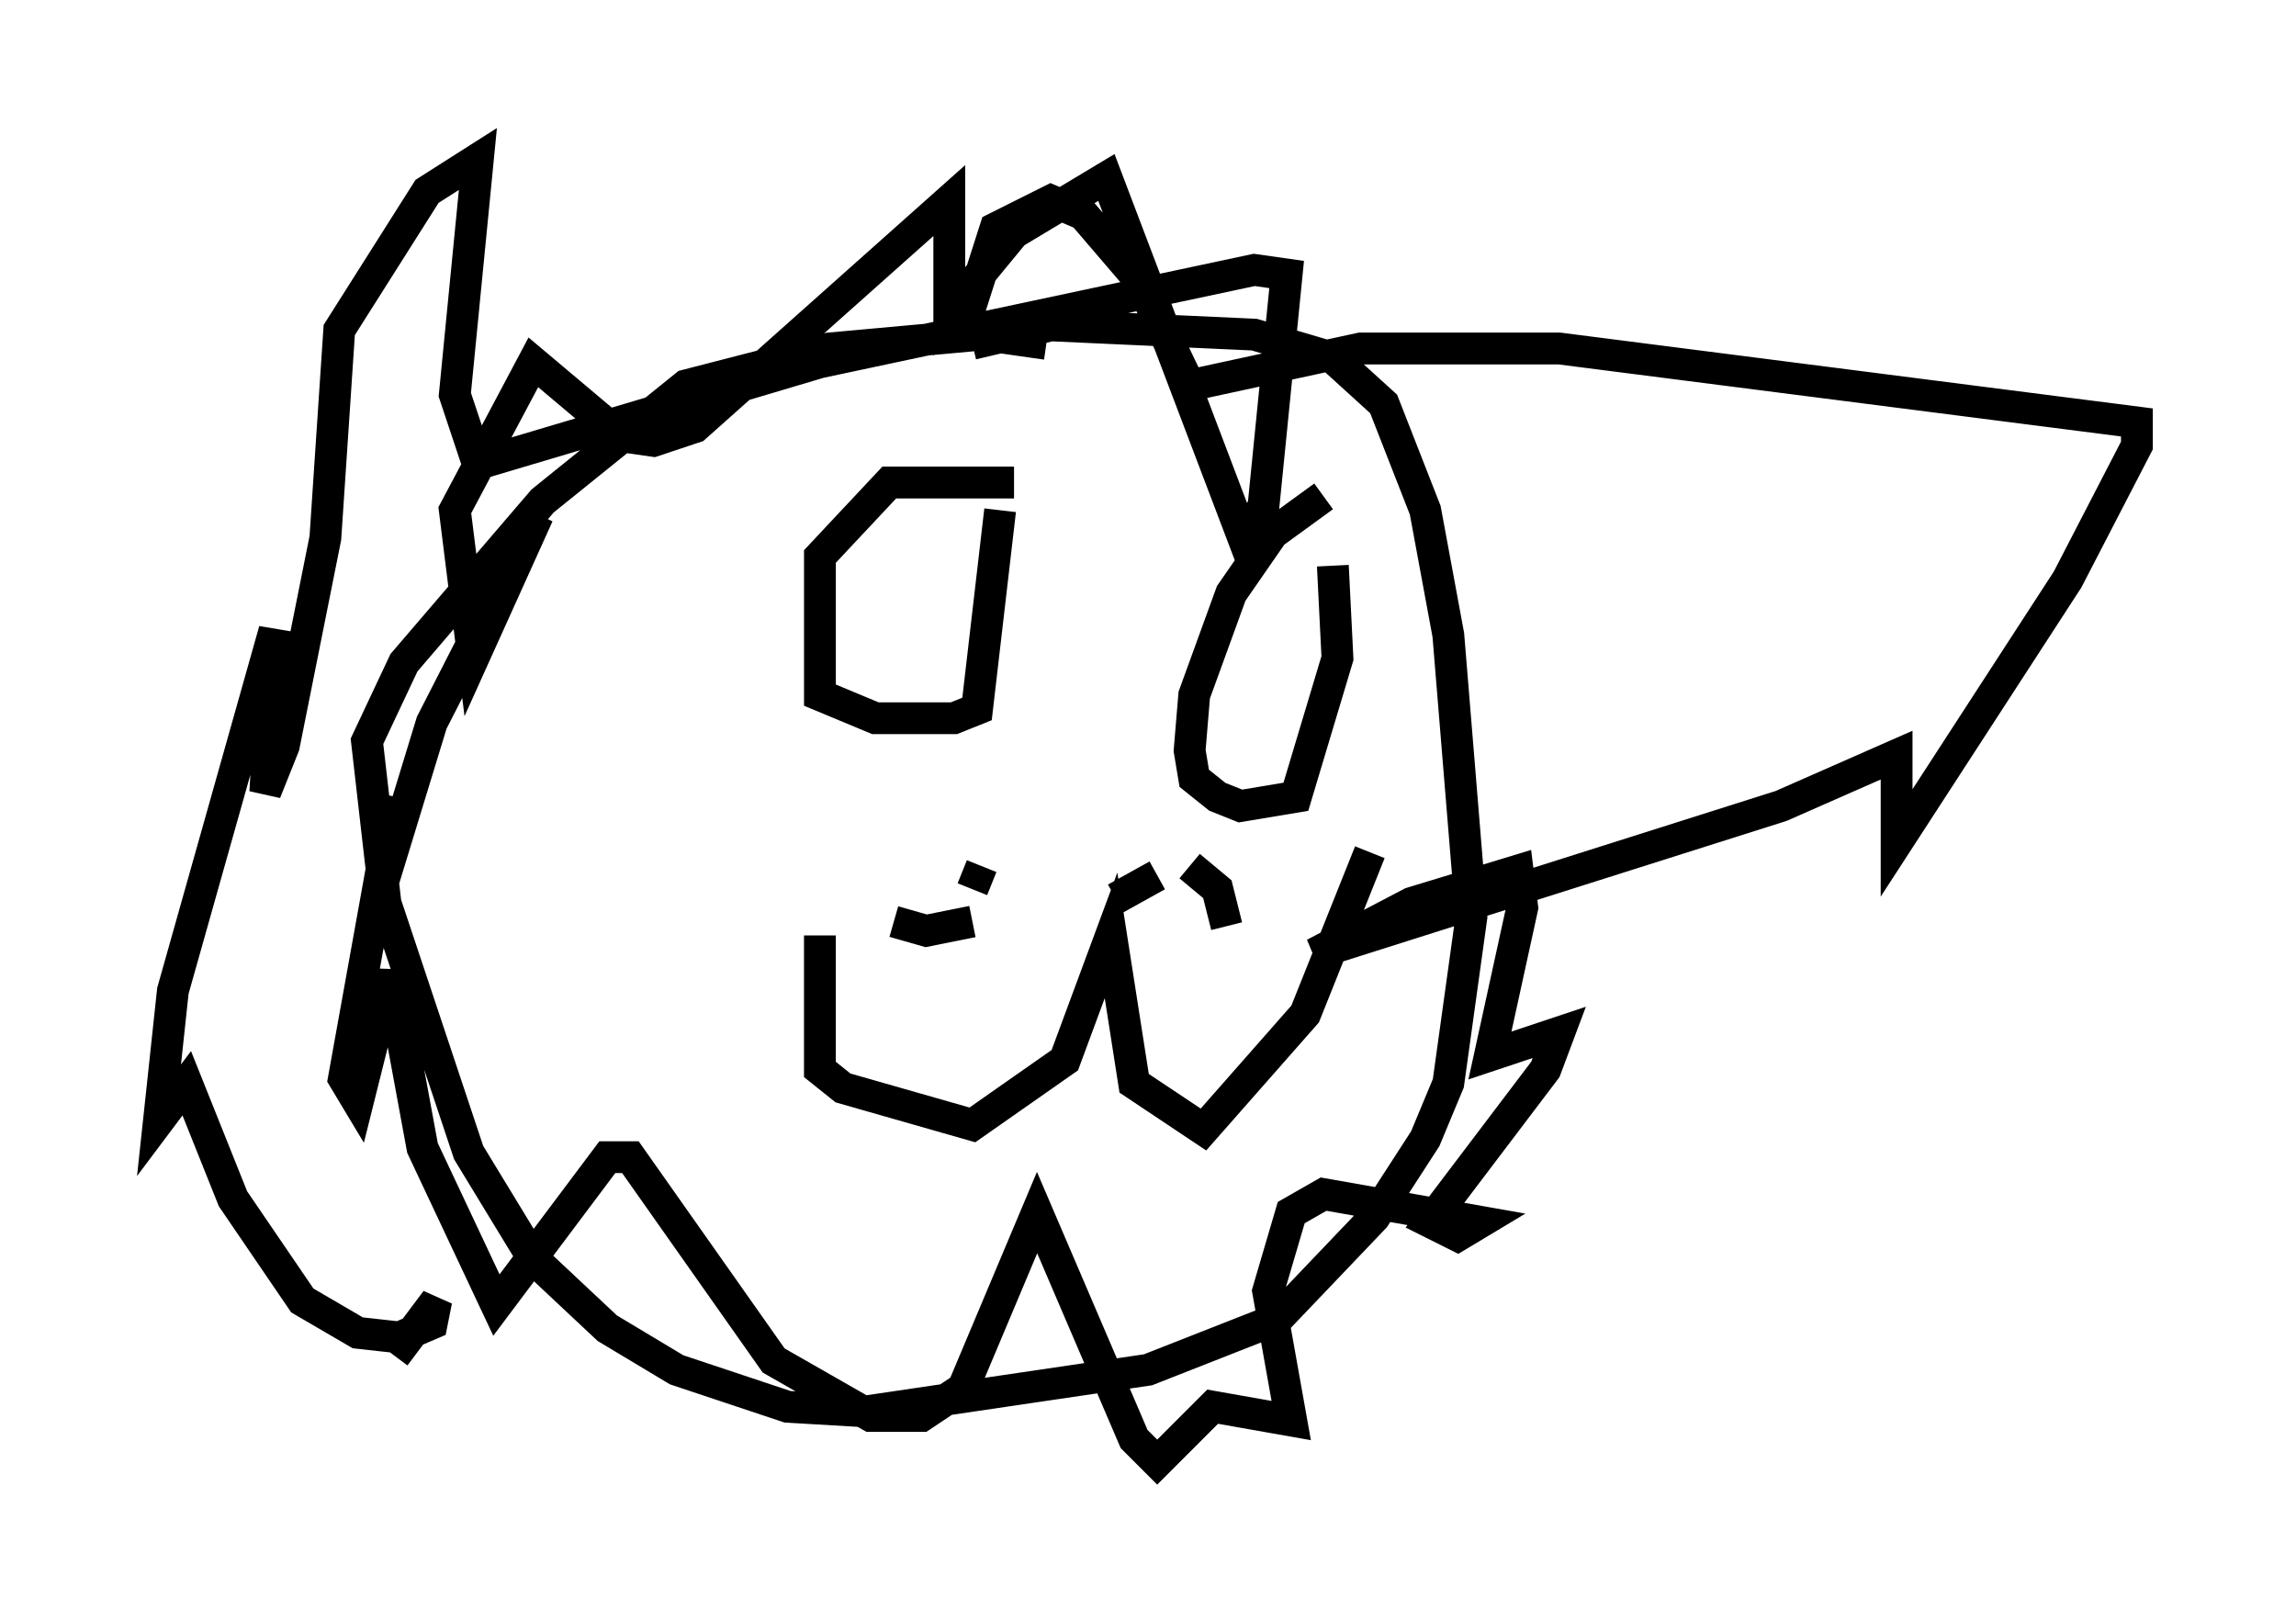 <?xml version="1.0" encoding="utf-8" ?>
<svg baseProfile="full" height="50.961" version="1.1" width="72.167" xmlns="http://www.w3.org/2000/svg" xmlns:ev="http://www.w3.org/2001/xml-events" xmlns:xlink="http://www.w3.org/1999/xlink"><defs /><rect fill="white" height="50.961" width="72.167" x="0" y="0" /><path d="M24.899, 26.497 m0.872, 2.905 l0.0, 4.212 0.726, 0.581 l4.067, 1.162 2.905, -2.034 l1.453, -3.922 0.726, 4.648 l2.179, 1.453 3.196, -3.631 l2.034, -5.084 m-3.196, 0.581 l0.0, 0.0 m-6.682, -2.469 l0.0, 0.0 m-2.324, 2.324 l-0.291, 0.726 m-2.469, 1.017 l1.017, 0.291 1.453, -0.291 m4.503, -0.726 l1.307, -0.726 m1.017, -0.291 l0.872, 0.726 0.291, 1.162 m-6.682, -13.944 l-3.922, 0.0 -2.179, 2.324 l0.0, 4.358 1.743, 0.726 l2.469, 0.0 0.726, -0.291 l0.726, -6.246 m10.168, -0.436 l-1.598, 1.162 -1.307, 1.888 l-1.162, 3.196 -0.145, 1.743 l0.145, 0.872 0.726, 0.581 l0.726, 0.291 1.743, -0.291 l1.307, -4.358 -0.145, -2.905 m-9.006, -6.972 l-2.034, -0.291 -4.793, 0.436 l-4.503, 1.162 -4.503, 3.631 l-4.358, 5.084 -1.162, 2.469 l0.581, 5.084 2.615, 7.844 l2.034, 3.341 2.324, 2.179 l2.179, 1.307 3.486, 1.162 l2.469, 0.145 8.86, -1.307 l4.067, -1.598 3.05, -3.196 l1.598, -2.469 0.726, -1.743 l0.726, -5.229 -0.726, -8.86 l-0.726, -3.922 -1.307, -3.341 l-1.598, -1.453 -2.469, -0.726 l-6.391, -0.291 -2.469, 0.581 m-0.436, 0.0 l1.162, -3.631 1.743, -0.872 l1.017, 0.436 1.743, 2.034 l1.598, 3.341 5.374, -1.162 l6.246, 0.0 18.156, 2.324 l0.0, 0.726 -2.179, 4.212 l-5.374, 8.279 0.0, -2.76 l-3.631, 1.598 -14.67, 4.648 l3.05, -1.598 3.341, -1.017 l0.145, 1.162 -1.017, 4.648 l2.179, -0.726 -0.436, 1.162 l-3.631, 4.793 0.872, 0.436 l0.726, -0.436 -4.939, -0.872 l-1.017, 0.581 -0.726, 2.469 l0.726, 4.067 -2.469, -0.436 l-1.743, 1.743 -0.726, -0.726 l-3.05, -7.117 -2.324, 5.52 l-1.307, 0.872 -1.598, 0.0 l-3.05, -1.743 -4.503, -6.391 l-0.726, 0.0 -3.486, 4.648 l-2.324, -4.939 -1.017, -5.52 l-1.017, 4.067 -0.436, -0.726 l1.598, -8.86 -0.436, 2.905 l1.598, -5.229 3.341, -6.536 l-2.034, 4.503 -0.581, -4.648 l2.469, -4.648 2.76, 2.324 l1.017, 0.145 1.307, -0.436 l7.989, -7.117 0.0, 3.486 l2.034, -2.469 2.905, -1.743 l4.358, 11.475 0.581, -1.162 l0.726, -7.263 -1.017, -0.145 l-13.654, 2.905 -10.749, 3.196 l-0.726, -2.179 0.726, -7.408 l-1.598, 1.017 -2.76, 4.358 l-0.436, 6.536 -1.307, 6.536 l-0.581, 1.453 0.291, -5.084 l-3.196, 11.33 -0.436, 4.067 l0.872, -1.162 1.453, 3.631 l2.179, 3.196 1.743, 1.017 l1.307, 0.145 1.017, -0.436 l0.145, -0.726 -1.307, 1.743 " fill="none" stroke="black" stroke-width="1" /></svg>
